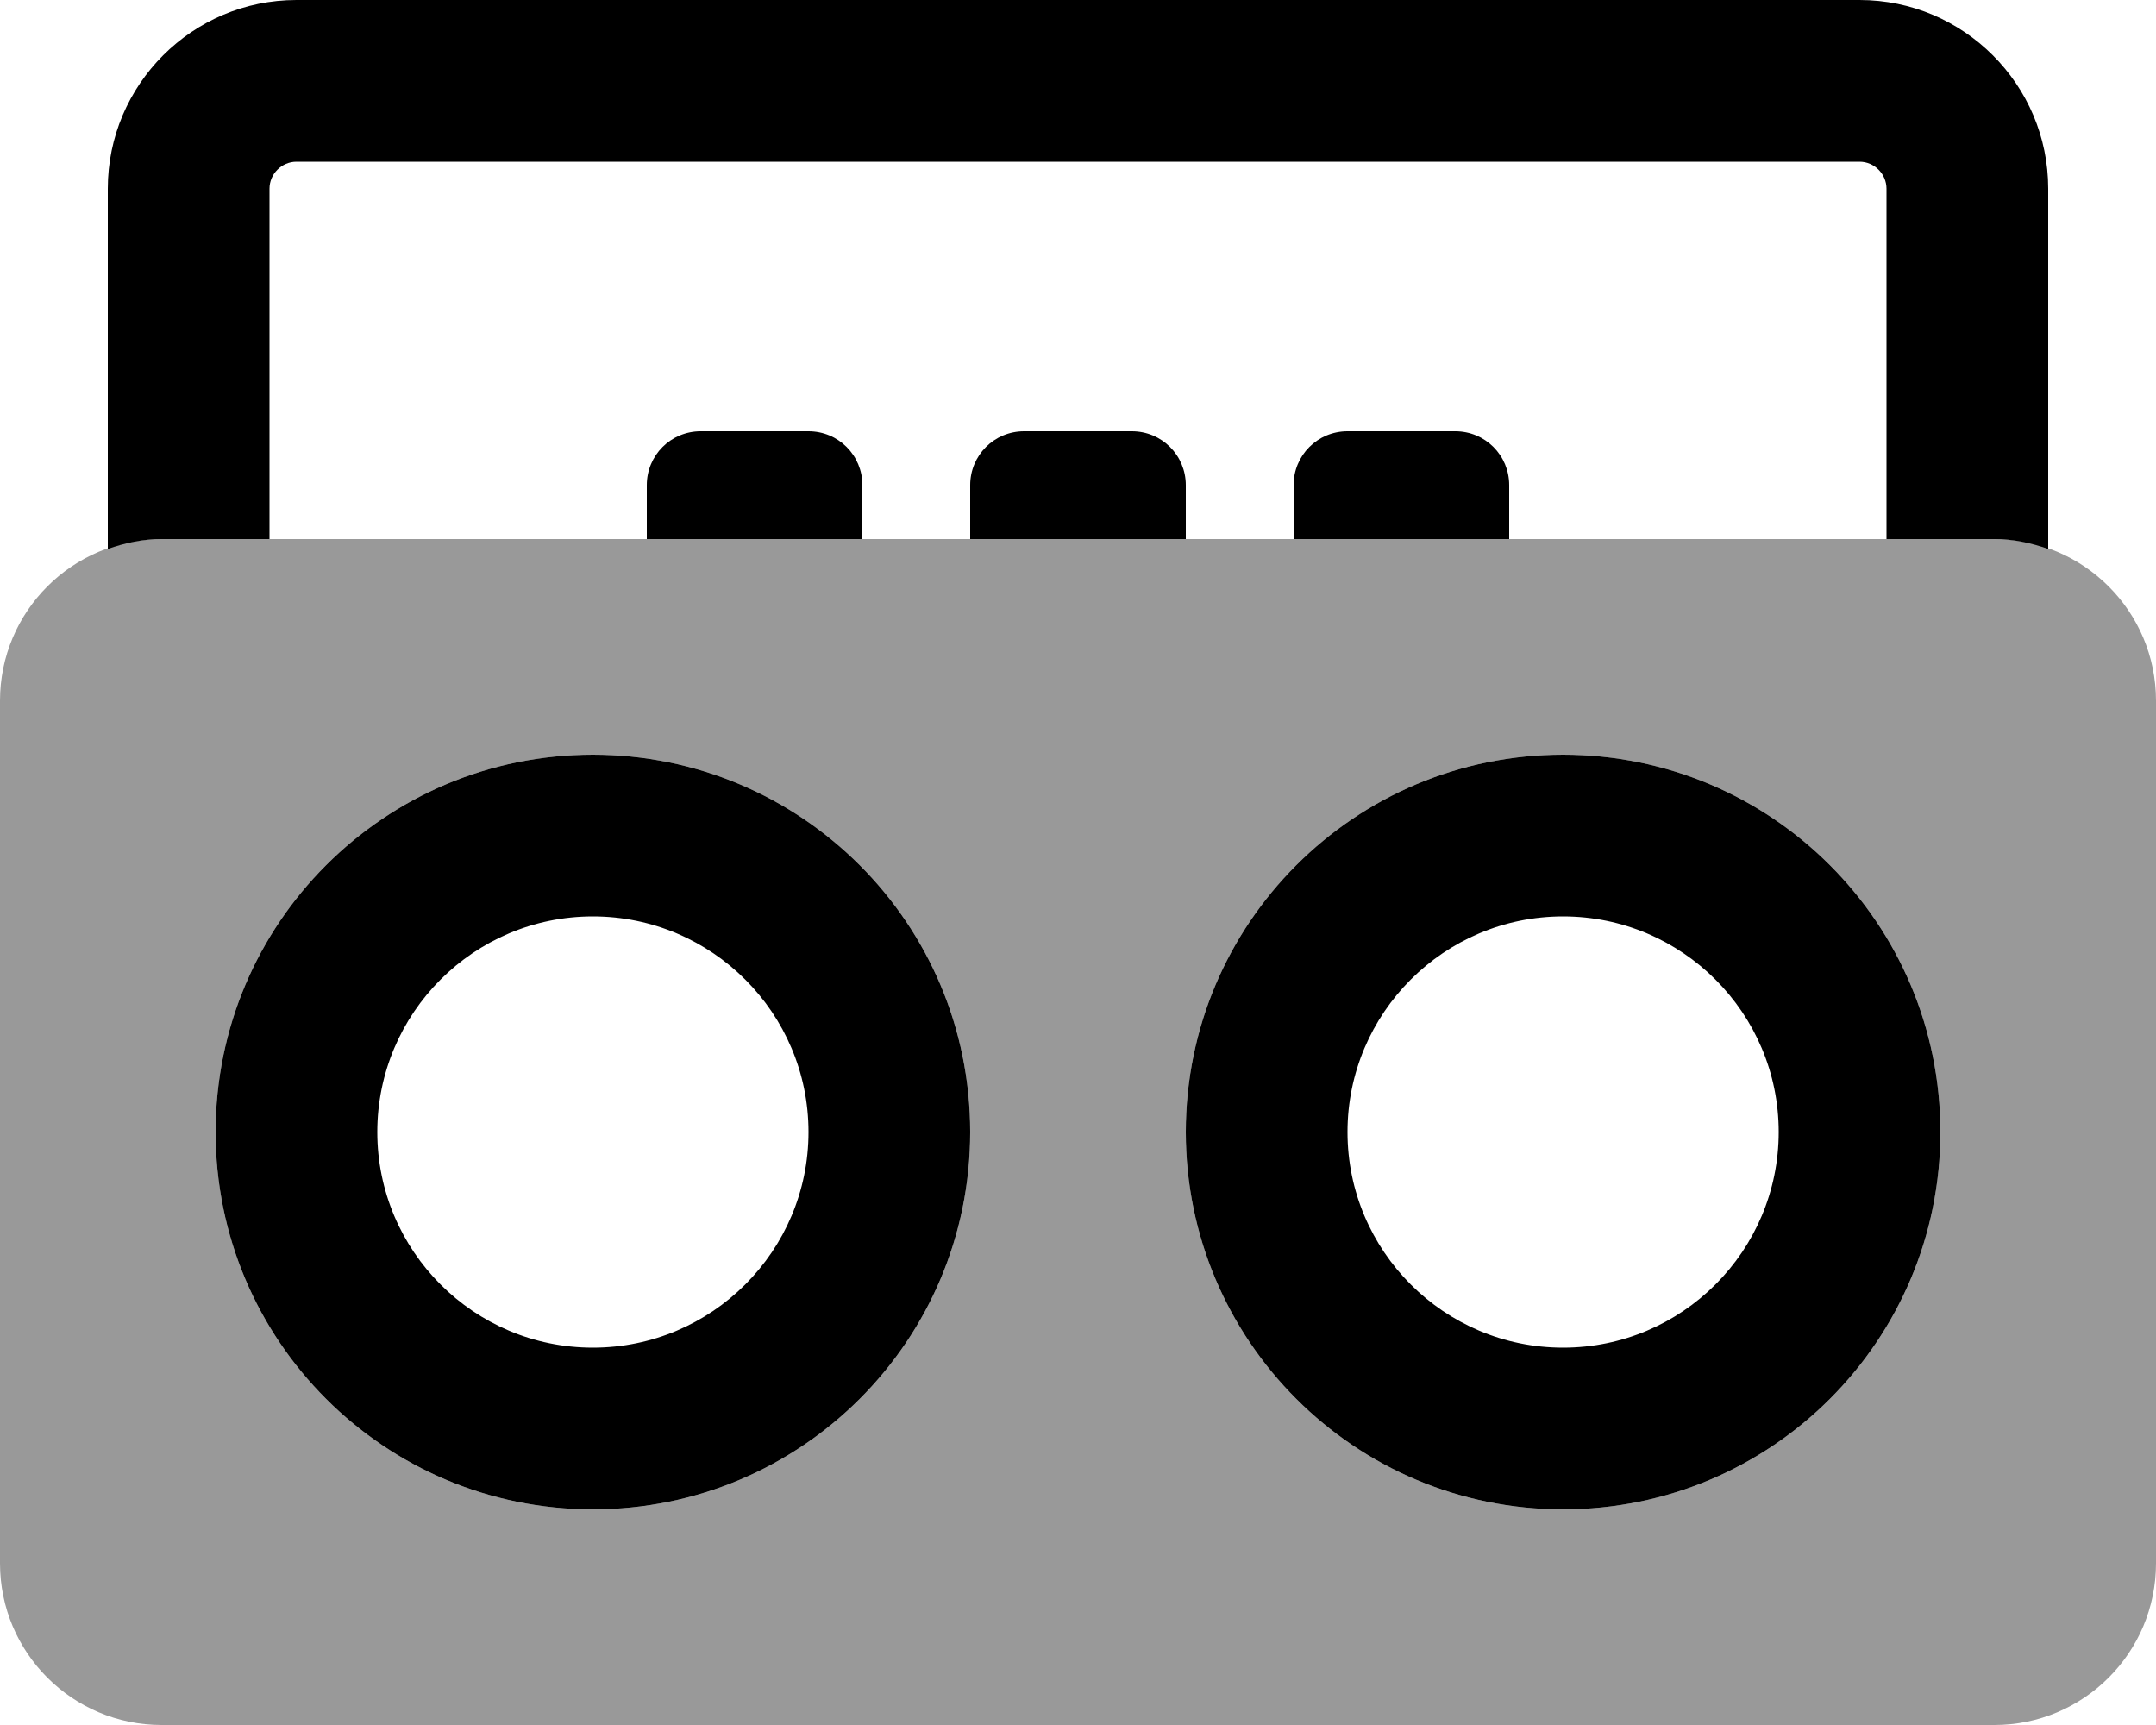 <svg xmlns="http://www.w3.org/2000/svg" viewBox="0 0 640 512"><defs><style>.fa-secondary{opacity:.4}</style></defs><path d="M592 160H48C21.49 160 0 181.49 0 208V464C0 490.51 21.49 512 48 512H592C618.51 512 640 490.51 640 464V208C640 181.49 618.51 160 592 160ZM176 448C114.125 448 64 397.875 64 336S114.125 224 176 224S288 274.125 288 336S237.875 448 176 448ZM464 448C402.125 448 352 397.875 352 336S402.125 224 464 224S576 274.125 576 336S525.875 448 464 448Z" class="fa-secondary"/><path d="M176 224C114.125 224 64 274.125 64 336S114.125 448 176 448S288 397.875 288 336S237.875 224 176 224ZM176 400C140.699 400 112 371.299 112 336C112 300.699 140.699 272 176 272S240 300.699 240 336C240 371.299 211.301 400 176 400ZM256 144C256 135.125 248.875 128 240 128H208C199.125 128 192 135.125 192 144V160H256V144ZM552 0H88C57.125 0 32 25.125 32 56V162.938C37.027 161.15 42.359 160 48 160H80V56C80 51.625 83.625 48 88 48H552C556.375 48 560 51.625 560 56V160H592C597.641 160 602.973 161.15 608 162.938V56C608 25.125 582.875 0 552 0ZM448 144C448 135.125 440.875 128 432 128H400C391.125 128 384 135.125 384 144V160H448V144ZM352 144C352 135.125 344.875 128 336 128H304C295.125 128 288 135.125 288 144V160H352V144ZM464 224C402.125 224 352 274.125 352 336S402.125 448 464 448S576 397.875 576 336S525.875 224 464 224ZM464 400C428.699 400 400 371.299 400 336C400 300.699 428.699 272 464 272S528 300.699 528 336C528 371.299 499.301 400 464 400Z" class="fa-primary"/></svg>
